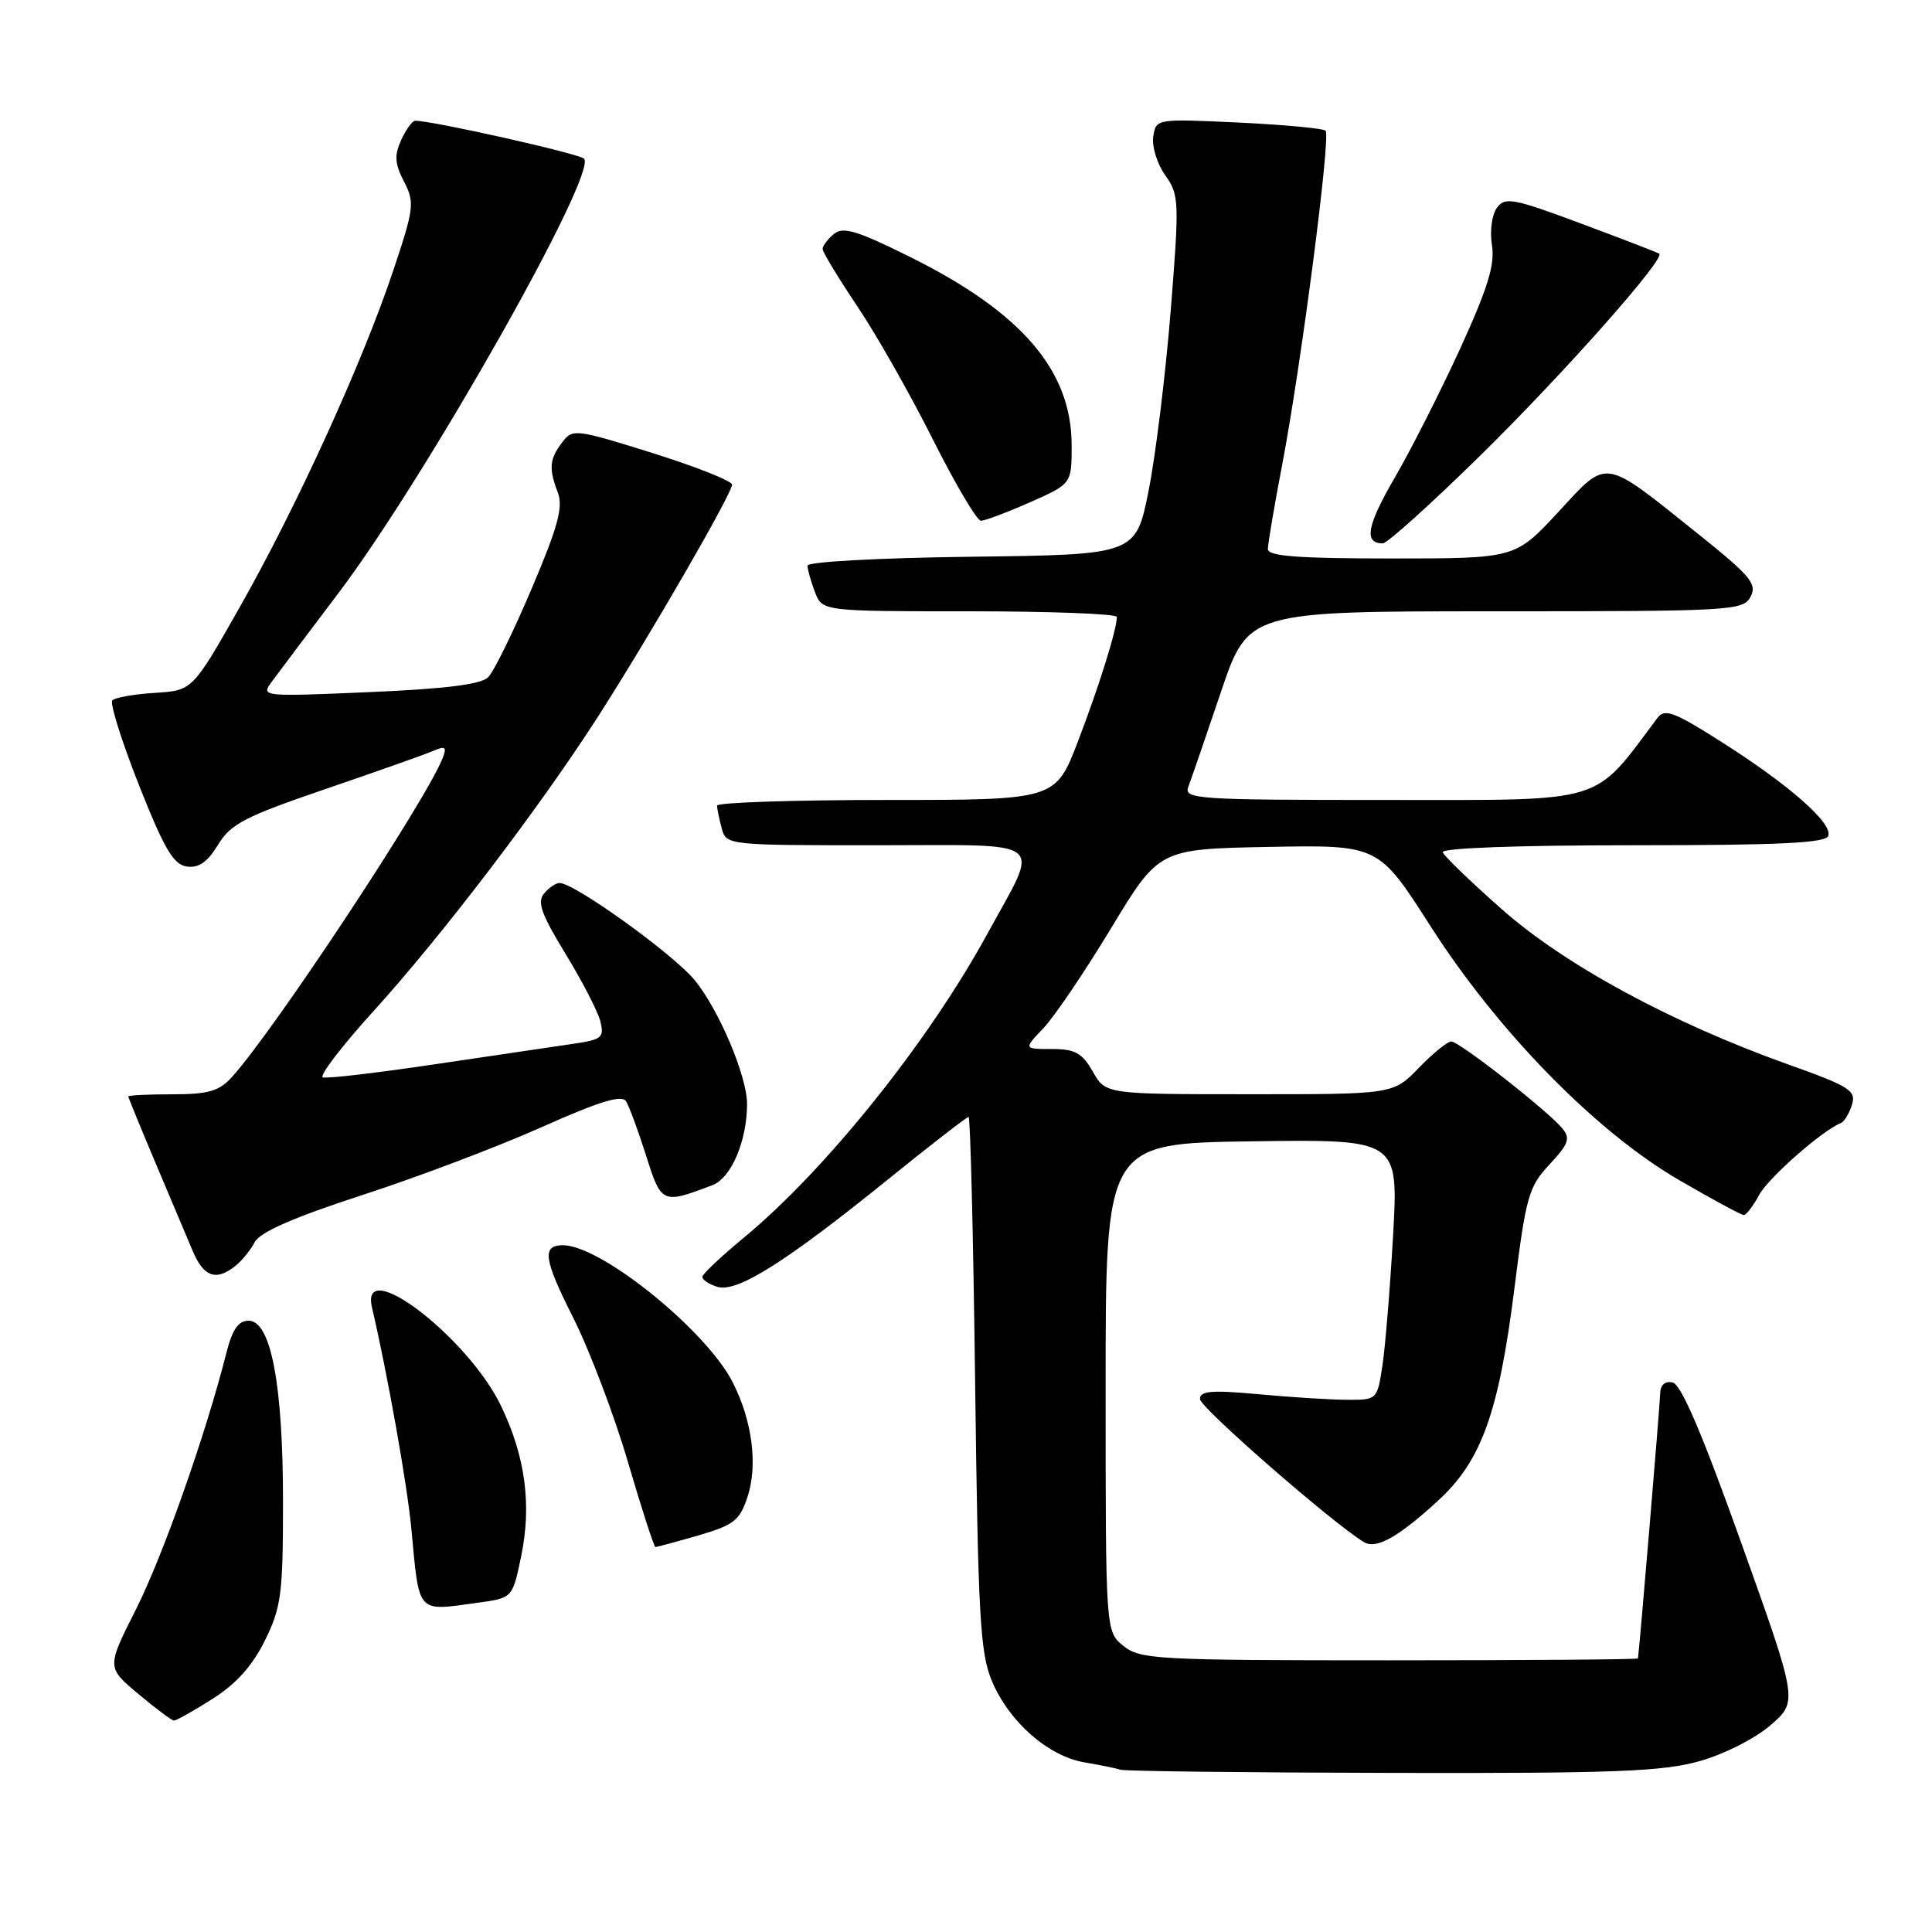 <?xml version="1.0" encoding="UTF-8" standalone="no"?>
<!DOCTYPE svg PUBLIC "-//W3C//DTD SVG 1.1//EN" "http://www.w3.org/Graphics/SVG/1.1/DTD/svg11.dtd" >
<svg xmlns="http://www.w3.org/2000/svg" xmlns:xlink="http://www.w3.org/1999/xlink" version="1.1" viewBox="0 0 256 256">
 <g >
 <path fill="currentColor"
d=" M 225.16 233.37 C 228.43 232.46 232.54 230.38 234.60 228.60 C 238.24 225.45 238.24 225.45 230.74 204.48 C 225.55 189.95 222.75 183.40 221.62 183.18 C 220.61 182.97 219.99 183.53 219.98 184.68 C 219.96 186.03 217.26 218.22 217.04 219.75 C 217.02 219.89 202.20 220.00 184.11 220.00 C 153.22 220.00 151.08 219.88 148.86 218.09 C 146.50 216.18 146.50 216.18 146.50 183.84 C 146.50 151.50 146.50 151.50 165.91 151.23 C 185.31 150.96 185.31 150.96 184.59 163.73 C 184.19 170.75 183.55 178.53 183.17 181.00 C 182.49 185.47 182.46 185.50 178.49 185.48 C 176.30 185.47 171.01 185.14 166.75 184.74 C 160.55 184.17 159.00 184.30 159.00 185.38 C 159.00 186.49 176.50 201.77 180.73 204.34 C 182.35 205.33 185.33 203.66 190.61 198.79 C 196.32 193.53 198.60 187.15 200.67 170.70 C 202.20 158.52 202.55 157.25 205.32 154.29 C 207.86 151.57 208.12 150.84 207.01 149.51 C 205.06 147.16 193.36 138.00 192.30 138.00 C 191.80 138.00 189.87 139.57 188.00 141.50 C 184.61 145.00 184.61 145.00 165.55 144.99 C 146.50 144.99 146.50 144.99 144.80 141.99 C 143.38 139.51 142.46 139.00 139.36 139.00 C 135.63 139.00 135.63 139.00 138.25 136.25 C 139.69 134.74 143.73 128.78 147.22 123.00 C 153.57 112.50 153.57 112.50 168.12 112.22 C 182.66 111.95 182.66 111.95 189.55 122.72 C 198.47 136.68 211.49 149.98 222.48 156.36 C 226.87 158.91 230.73 161.00 231.06 161.00 C 231.39 161.00 232.30 159.81 233.08 158.36 C 234.29 156.09 241.49 149.76 243.93 148.81 C 244.37 148.64 245.03 147.55 245.39 146.39 C 245.98 144.50 245.13 143.96 236.77 140.98 C 221.41 135.48 207.35 127.86 199.00 120.48 C 194.88 116.84 191.35 113.44 191.17 112.93 C 190.97 112.37 201.06 112.00 216.33 112.00 C 235.84 112.00 241.93 111.71 242.26 110.75 C 242.84 109.07 237.10 104.02 228.12 98.32 C 221.82 94.31 220.58 93.85 219.62 95.13 C 210.97 106.66 213.14 106.00 183.77 106.00 C 158.48 106.00 156.83 105.89 157.46 104.25 C 157.83 103.29 159.76 97.66 161.76 91.75 C 165.39 81.00 165.39 81.00 198.16 81.00 C 229.52 81.00 230.97 80.92 231.96 79.07 C 232.86 77.39 231.96 76.31 225.00 70.74 C 212.25 60.54 213.12 60.67 206.46 67.87 C 200.78 74.00 200.78 74.00 184.39 74.00 C 171.94 74.00 168.00 73.70 168.00 72.75 C 168.00 72.06 168.86 67.00 169.91 61.50 C 172.41 48.39 176.36 18.02 175.65 17.32 C 175.35 17.01 170.16 16.53 164.14 16.24 C 153.18 15.73 153.18 15.73 152.81 18.11 C 152.62 19.43 153.33 21.73 154.40 23.22 C 156.25 25.83 156.28 26.64 155.12 41.22 C 154.44 49.63 153.13 60.33 152.20 65.00 C 150.50 73.50 150.50 73.50 128.75 73.77 C 116.45 73.92 107.00 74.44 107.00 74.95 C 107.00 75.46 107.44 77.02 107.98 78.43 C 108.95 81.00 108.95 81.00 128.48 81.00 C 139.21 81.00 148.00 81.34 147.99 81.75 C 147.98 83.43 145.63 90.95 142.83 98.25 C 139.85 106.00 139.85 106.00 117.43 106.00 C 105.09 106.00 95.01 106.34 95.01 106.75 C 95.02 107.16 95.30 108.51 95.63 109.75 C 96.23 111.99 96.34 112.00 116.18 112.00 C 139.25 112.00 137.85 110.88 130.84 123.72 C 122.99 138.10 109.42 155.02 98.56 164.00 C 95.57 166.47 93.09 168.81 93.06 169.18 C 93.03 169.56 93.92 170.16 95.04 170.51 C 97.62 171.33 104.06 167.28 117.70 156.25 C 123.31 151.71 128.10 148.00 128.34 148.00 C 128.58 148.00 128.97 163.86 129.21 183.25 C 129.60 214.12 129.87 219.03 131.43 222.74 C 133.70 228.15 138.91 232.73 143.73 233.53 C 145.80 233.88 147.95 234.32 148.50 234.50 C 149.05 234.69 165.22 234.88 184.43 234.92 C 213.82 234.99 220.29 234.74 225.16 233.37 Z  M 28.16 225.11 C 31.30 223.12 33.45 220.72 35.11 217.36 C 37.27 212.96 37.50 211.22 37.50 199.00 C 37.50 183.42 35.90 175.00 32.94 175.00 C 31.58 175.00 30.79 176.16 30.00 179.25 C 27.29 189.99 21.58 206.19 18.03 213.22 C 14.13 220.94 14.13 220.94 18.32 224.45 C 20.62 226.38 22.75 227.97 23.05 227.98 C 23.36 227.99 25.66 226.70 28.16 225.11 Z  M 63.32 212.37 C 67.91 211.74 67.91 211.74 69.05 206.25 C 70.47 199.42 69.62 193.03 66.40 186.31 C 62.02 177.18 47.64 166.20 49.29 173.25 C 51.34 182.01 53.94 196.63 54.50 202.50 C 55.59 214.02 55.12 213.49 63.32 212.37 Z  M 92.54 203.45 C 97.25 202.08 98.02 201.47 99.05 198.34 C 100.44 194.13 99.68 188.24 97.08 183.15 C 93.56 176.25 79.62 165.00 74.60 165.00 C 71.77 165.00 72.03 166.83 75.97 174.64 C 78.14 178.96 81.40 187.56 83.21 193.74 C 85.02 199.92 86.66 204.98 86.85 204.99 C 87.04 204.99 89.60 204.30 92.54 203.45 Z  M 31.18 167.75 C 32.05 167.06 33.21 165.63 33.76 164.58 C 34.46 163.26 38.93 161.30 48.04 158.34 C 55.34 155.97 66.01 151.93 71.75 149.36 C 79.45 145.93 82.40 145.02 82.96 145.93 C 83.37 146.61 84.57 149.84 85.61 153.12 C 87.64 159.53 87.74 159.57 94.40 157.04 C 96.89 156.09 98.98 151.20 98.99 146.29 C 99.00 142.62 95.24 133.74 92.02 129.84 C 89.17 126.39 76.11 117.00 74.15 117.00 C 73.65 117.00 72.72 117.63 72.08 118.41 C 71.15 119.52 71.75 121.18 74.93 126.38 C 77.14 130.00 79.22 134.02 79.55 135.33 C 80.09 137.50 79.76 137.76 75.82 138.33 C 73.44 138.68 65.26 139.89 57.63 141.02 C 50.00 142.16 43.32 142.94 42.78 142.76 C 42.25 142.58 45.27 138.63 49.50 133.97 C 58.50 124.06 71.47 107.05 79.21 95.00 C 86.03 84.38 97.00 65.40 97.00 64.22 C 97.00 63.73 92.26 61.85 86.46 60.03 C 76.23 56.83 75.87 56.79 74.49 58.62 C 72.80 60.85 72.69 62.06 73.92 65.28 C 74.64 67.20 73.93 69.82 70.43 78.04 C 68.02 83.73 65.43 89.00 64.68 89.74 C 63.74 90.69 59.00 91.28 48.94 91.71 C 34.64 92.32 34.55 92.31 36.02 90.32 C 36.83 89.21 40.80 83.94 44.83 78.61 C 56.46 63.23 79.29 22.84 77.38 21.02 C 76.65 20.34 57.35 16.00 55.02 16.00 C 54.64 16.00 53.80 17.15 53.16 18.55 C 52.23 20.59 52.31 21.69 53.53 24.06 C 54.97 26.84 54.88 27.57 52.06 35.99 C 47.98 48.15 39.29 67.19 31.74 80.50 C 25.50 91.50 25.50 91.50 20.50 91.81 C 17.75 91.98 15.22 92.43 14.88 92.81 C 14.54 93.19 16.12 98.22 18.40 104.00 C 21.76 112.48 22.98 114.56 24.75 114.82 C 26.33 115.04 27.49 114.24 28.89 111.94 C 30.57 109.17 32.44 108.20 43.16 104.54 C 49.95 102.22 56.37 99.95 57.42 99.49 C 58.99 98.81 59.22 98.97 58.68 100.39 C 56.56 105.92 36.28 136.62 30.70 142.75 C 29.02 144.59 27.59 145.00 22.83 145.00 C 19.62 145.00 17.00 145.13 17.00 145.28 C 17.00 145.43 18.61 149.37 20.58 154.03 C 22.55 158.69 24.78 163.96 25.53 165.75 C 26.98 169.20 28.63 169.79 31.18 167.75 Z  M 196.26 60.25 C 207.27 49.42 220.71 34.25 219.86 33.62 C 219.66 33.47 215.01 31.68 209.52 29.63 C 200.47 26.26 199.43 26.06 198.35 27.54 C 197.68 28.45 197.39 30.63 197.69 32.48 C 198.11 35.04 197.15 38.15 193.50 46.15 C 190.89 51.84 186.99 59.54 184.83 63.26 C 181.12 69.64 180.68 72.00 183.22 72.00 C 183.82 72.00 189.69 66.71 196.26 60.25 Z  M 136.47 66.56 C 142.00 64.11 142.00 64.11 142.00 59.02 C 142.00 49.07 135.36 41.36 120.44 33.97 C 113.52 30.54 111.70 30.00 110.49 31.01 C 109.67 31.69 109.00 32.58 109.00 32.99 C 109.00 33.40 111.08 36.83 113.62 40.62 C 116.16 44.40 120.66 52.34 123.62 58.25 C 126.59 64.16 129.45 69.00 129.98 69.00 C 130.51 69.00 133.43 67.90 136.47 66.56 Z "/>
</g>
</svg>